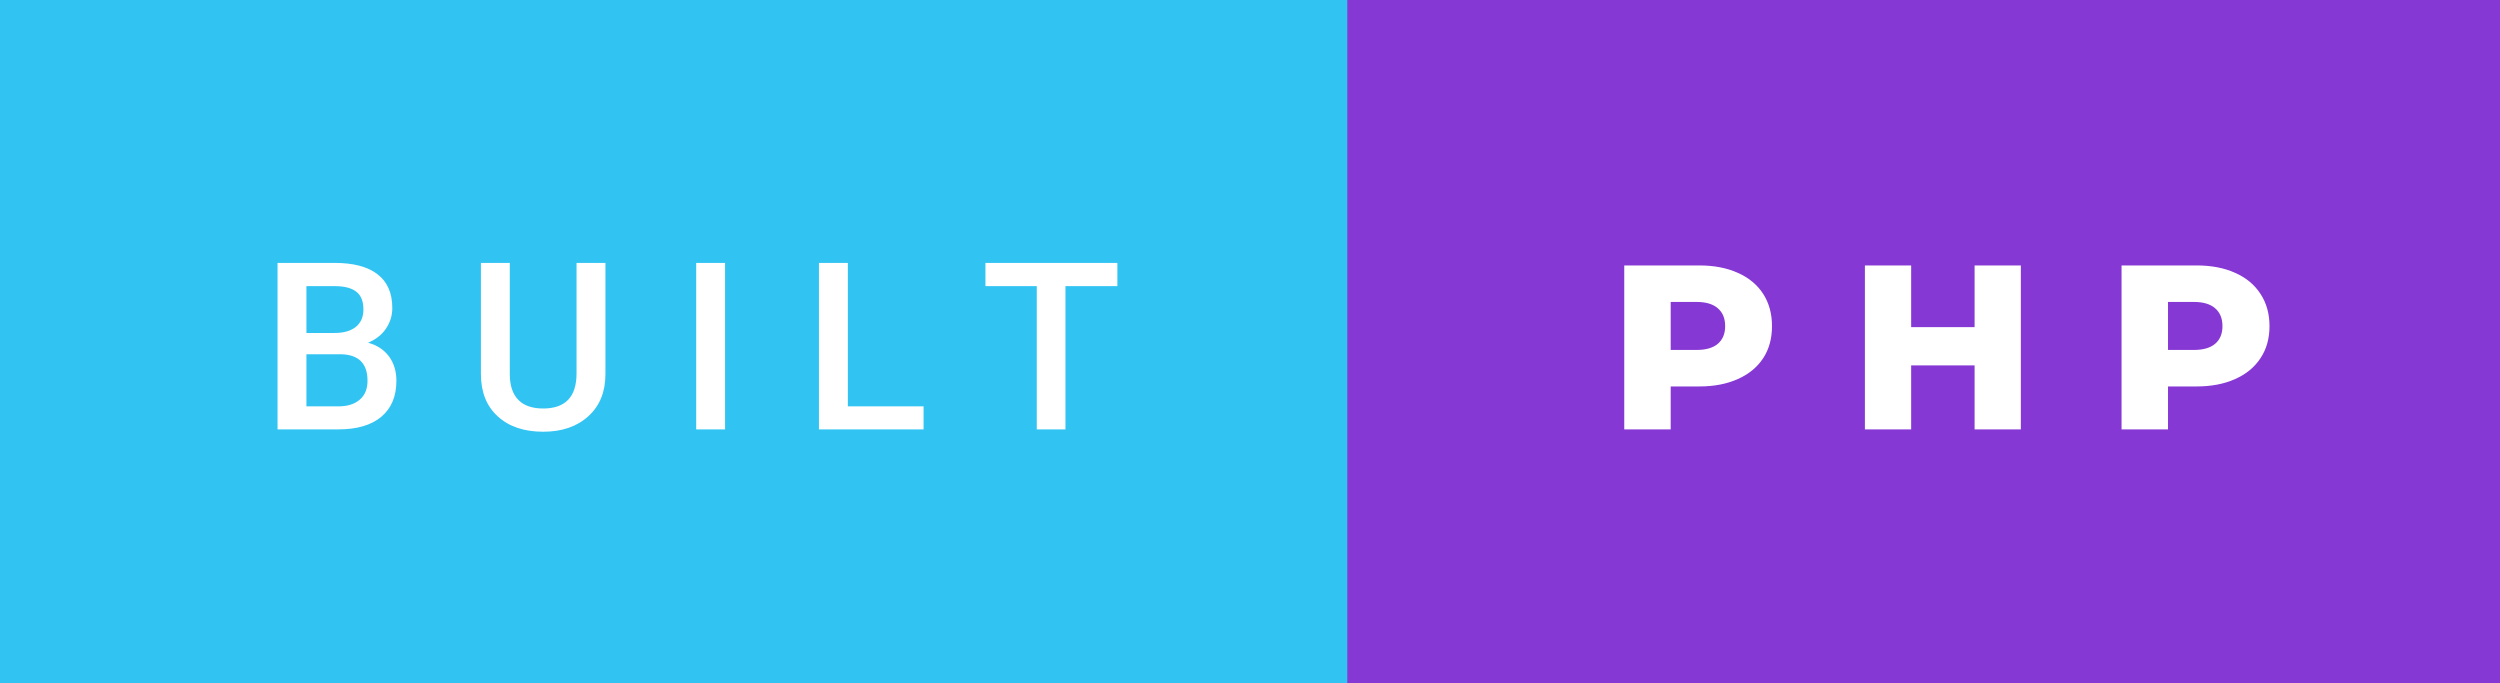 <svg xmlns="http://www.w3.org/2000/svg" width="128.09" height="35" viewBox="0 0 128.09 35"><rect x="0" y="0" width="128.09" height="35" fill="#333333" stroke="none"/><rect class="svg__rect" x="0" y="0" width="71.03" height="35" fill="#31C4F3"/><rect class="svg__rect" x="69.03" y="0" width="59.06" height="35" fill="#8638D5"/><path class="svg__text" d="M17.33 22L14.22 22L14.22 13.47L17.14 13.47Q18.59 13.47 19.34 14.05Q20.10 14.63 20.10 15.78L20.10 15.78Q20.10 16.36 19.78 16.83Q19.47 17.30 18.86 17.56L18.86 17.56Q19.55 17.75 19.93 18.26Q20.31 18.78 20.31 19.51L20.31 19.51Q20.31 20.71 19.53 21.36Q18.76 22 17.33 22L17.33 22ZM15.70 18.15L15.70 20.82L17.35 20.82Q18.04 20.82 18.44 20.47Q18.83 20.13 18.83 19.51L18.83 19.51Q18.83 18.18 17.47 18.15L17.47 18.15L15.70 18.15ZM15.70 14.66L15.70 17.06L17.15 17.06Q17.84 17.06 18.23 16.75Q18.62 16.43 18.62 15.86L18.62 15.86Q18.62 15.23 18.26 14.95Q17.90 14.66 17.14 14.66L17.14 14.66L15.70 14.66ZM24.64 19.16L24.64 19.16L24.64 13.47L26.12 13.47L26.12 19.18Q26.12 20.03 26.55 20.48Q26.98 20.93 27.83 20.93L27.83 20.93Q29.54 20.93 29.54 19.13L29.54 19.13L29.54 13.47L31.02 13.47L31.02 19.17Q31.02 20.53 30.15 21.32Q29.28 22.12 27.83 22.12L27.83 22.12Q26.36 22.12 25.50 21.33Q24.64 20.55 24.64 19.16ZM37.15 22L35.67 22L35.67 13.47L37.15 13.47L37.15 22ZM47.32 22L41.96 22L41.96 13.47L43.44 13.47L43.44 20.82L47.32 20.82L47.32 22ZM53.12 14.66L50.49 14.66L50.49 13.47L57.25 13.47L57.25 14.66L54.59 14.66L54.59 22L53.12 22L53.12 14.66Z" fill="#FFFFFF"/><path class="svg__text" d="M85.60 22L83.22 22L83.22 13.60L87.06 13.60Q88.20 13.60 89.04 13.98Q89.88 14.35 90.34 15.06Q90.79 15.76 90.79 16.71L90.79 16.71Q90.79 17.66 90.34 18.35Q89.88 19.05 89.04 19.42Q88.20 19.80 87.06 19.80L87.06 19.80L85.60 19.80L85.60 22ZM85.60 15.47L85.60 17.93L86.92 17.93Q87.65 17.93 88.02 17.61Q88.39 17.29 88.39 16.71L88.39 16.71Q88.39 16.12 88.02 15.80Q87.65 15.47 86.92 15.47L86.92 15.47L85.60 15.47ZM97.92 22L95.55 22L95.55 13.60L97.92 13.60L97.92 16.76L101.17 16.76L101.17 13.60L103.54 13.60L103.54 22L101.17 22L101.17 18.72L97.92 18.72L97.92 22ZM111.08 22L108.70 22L108.70 13.60L112.54 13.60Q113.68 13.60 114.52 13.98Q115.36 14.35 115.82 15.06Q116.28 15.76 116.28 16.71L116.28 16.71Q116.28 17.66 115.82 18.35Q115.36 19.05 114.52 19.42Q113.68 19.80 112.54 19.80L112.54 19.80L111.08 19.80L111.08 22ZM111.08 15.47L111.08 17.93L112.40 17.93Q113.13 17.93 113.50 17.61Q113.87 17.29 113.87 16.71L113.87 16.71Q113.87 16.12 113.50 15.80Q113.13 15.47 112.40 15.47L112.40 15.47L111.08 15.47Z" fill="#FFFFFF" x="82.03"/></svg>